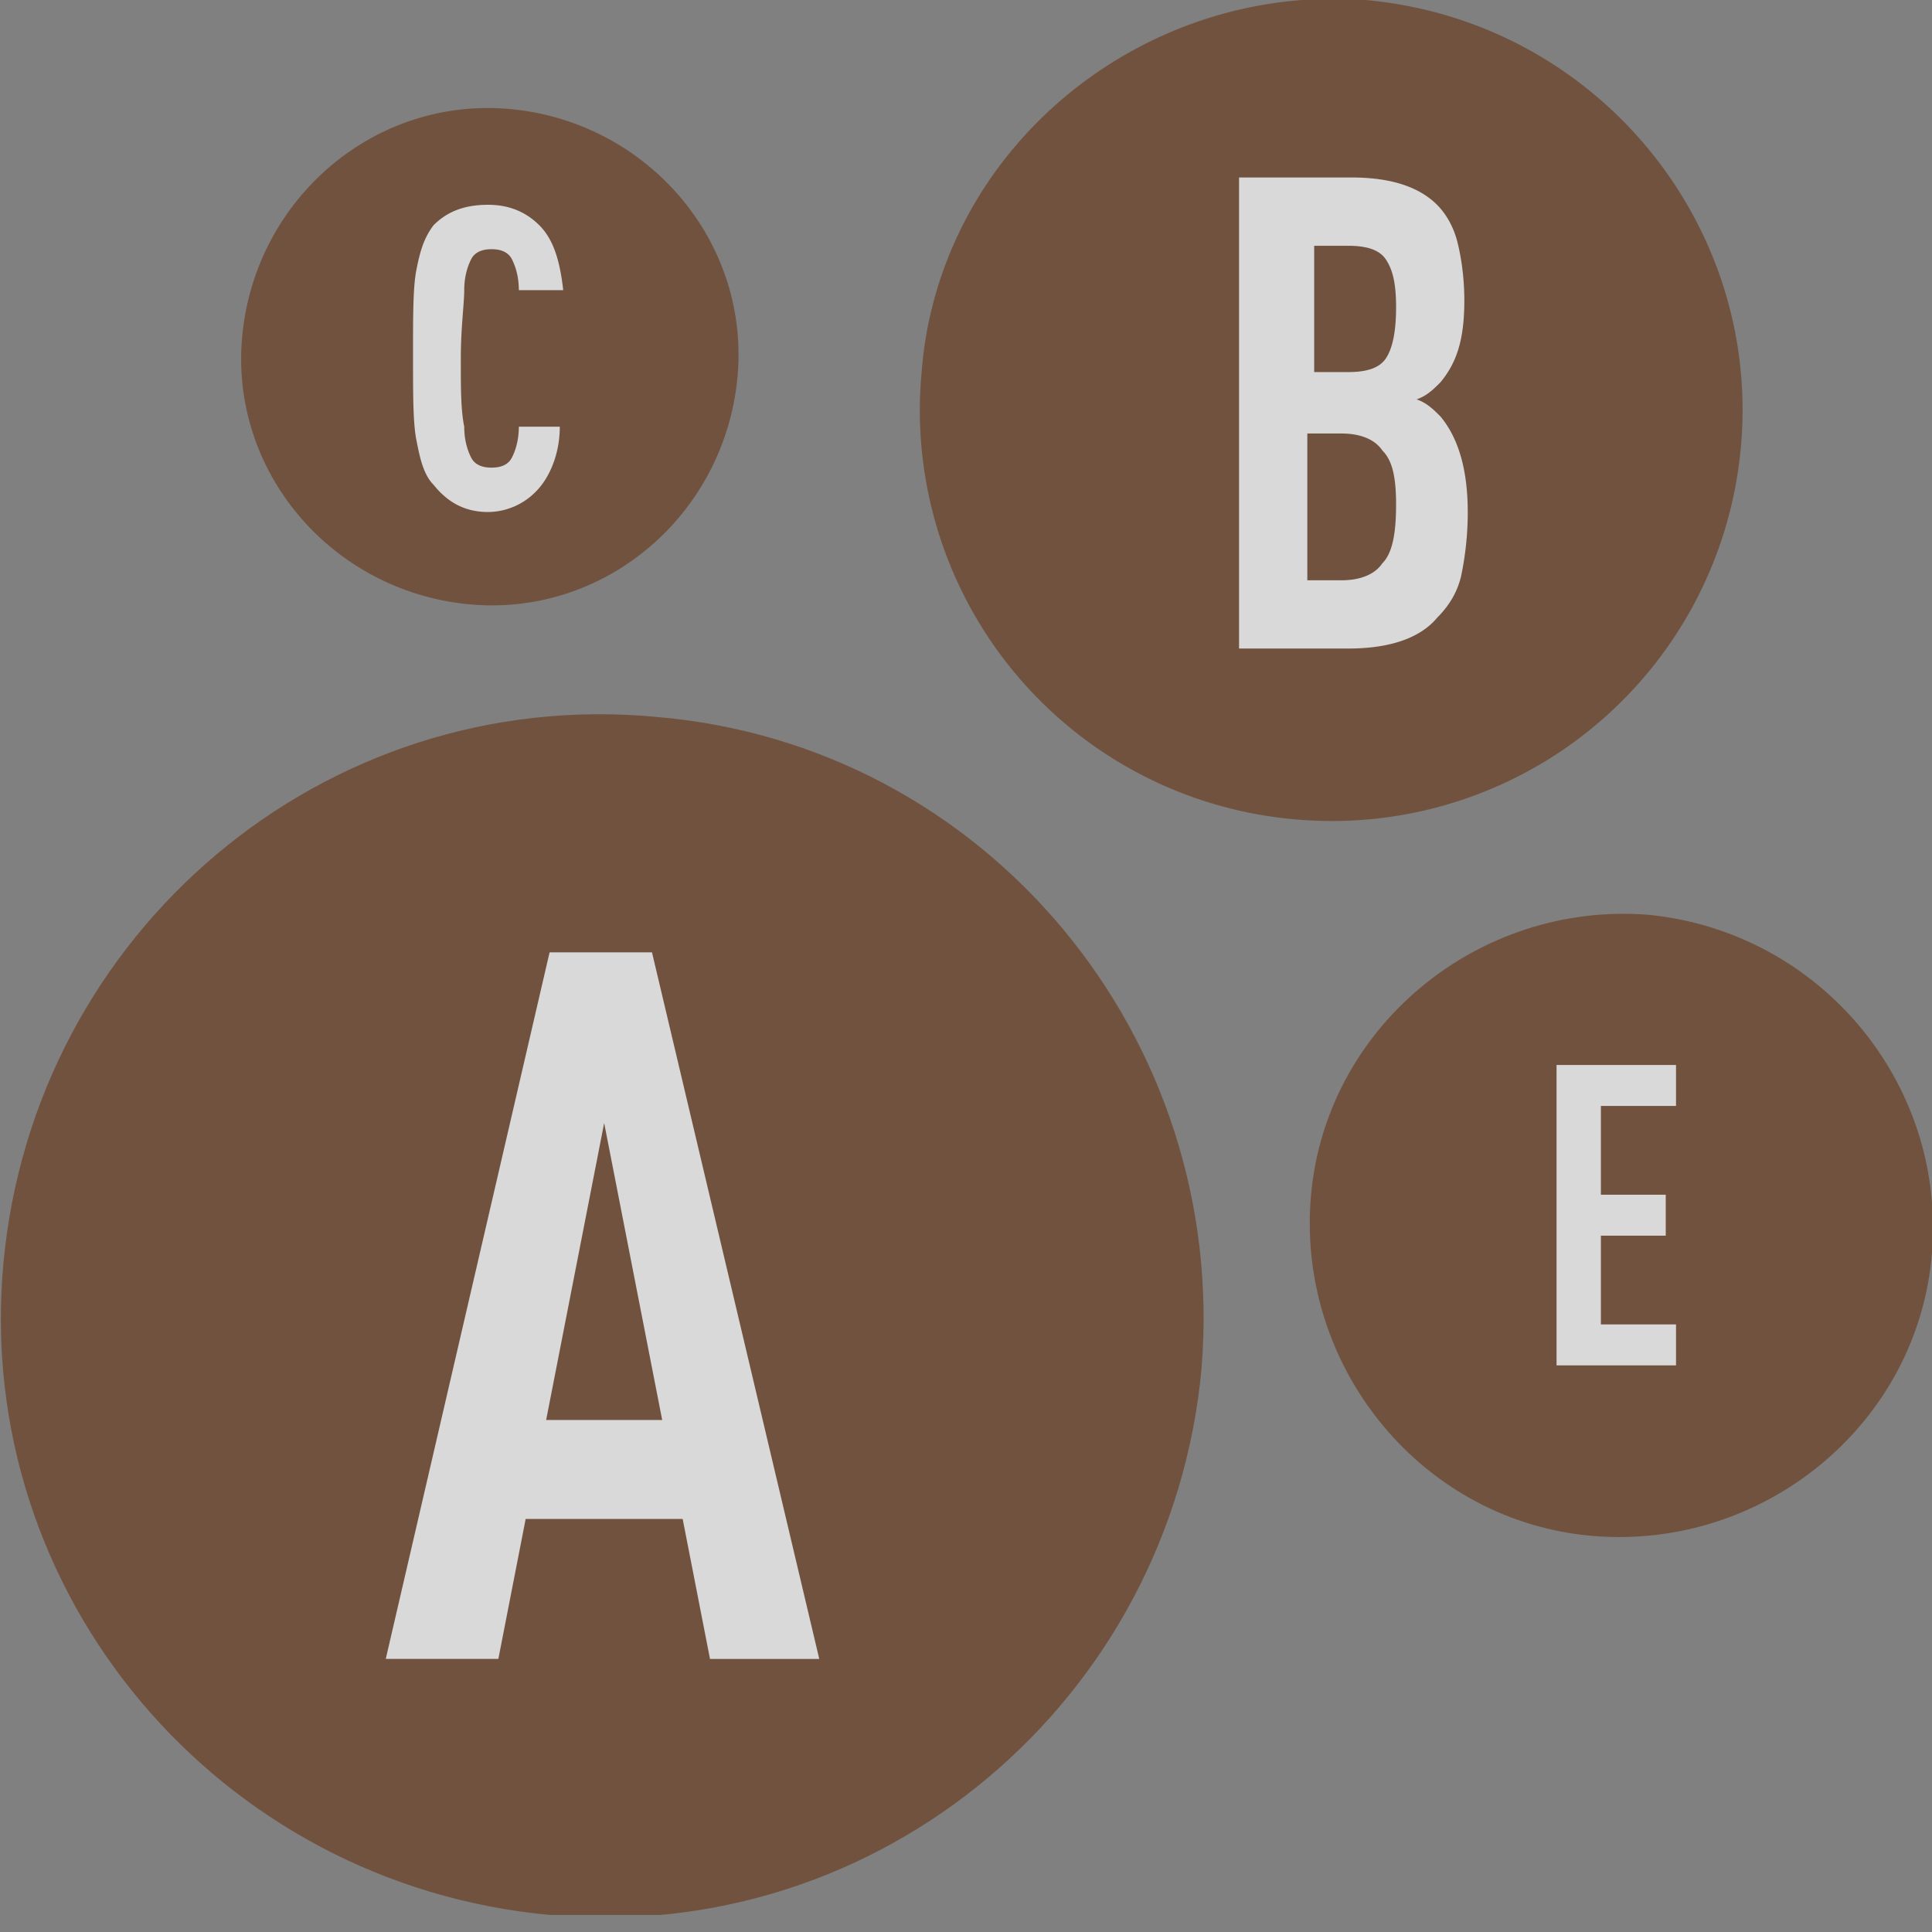 <svg width="60" height="60" fill="none" xmlns="http://www.w3.org/2000/svg"><rect width="100%" height="100%" fill="#808080" stroke="none"/><g opacity=".7" clip-path="url(#clip0)"><path d="M37.315 42.509C36.36 52.79 27.35 60.424 17.067 59.47 6.785 58.516-.848 49.505.107 39.223 1.06 28.94 10.07 21.307 20.352 22.262c10.283.848 17.81 9.964 16.962 20.247z" fill="#6A3F24"/><path d="M25.442 51.52H22.05l-.849-4.347h-4.876l-.848 4.346H11.98l5.088-21.943h3.18l5.195 21.943zm-4.877-7.421l-1.802-9.223-1.802 9.223h3.605z" fill="#fff"/><path d="M54.064 13.887a12.75 12.75 0 01-13.887 11.555 12.75 12.75 0 01-11.555-13.887C29.152 4.665 35.406-.53 42.402 0 49.506.636 54.7 6.89 54.065 13.887z" fill="#6A3F24"/><path d="M45.583 15.901a9.75 9.75 0 01-.212 2.014c-.106.424-.318.848-.742 1.272-.53.636-1.484.954-2.756.954H38.48V5.512h3.498c1.272 0 2.12.318 2.65.848.318.318.53.742.636 1.167.106.424.212 1.06.212 1.802 0 1.166-.212 1.908-.742 2.544-.212.212-.424.424-.742.53.318.106.53.318.742.53.53.636.848 1.59.848 2.968zm-2.226-6.36c0-.742-.106-1.166-.318-1.484-.212-.318-.636-.424-1.166-.424h-1.06v3.922h1.06c.53 0 .954-.106 1.166-.424.212-.318.318-.848.318-1.59zm0 6.148c0-.848-.106-1.378-.424-1.696-.212-.318-.636-.53-1.272-.53H40.6v4.558h1.06c.636 0 1.06-.212 1.272-.53.318-.318.424-.954.424-1.802z" fill="#fff"/><path d="M22.898 11.767c-.424 4.24-4.135 7.42-8.375 6.996-4.24-.424-7.42-4.134-6.996-8.374.424-4.24 4.134-7.42 8.374-6.997 4.24.424 7.42 4.135 6.997 8.375z" fill="#6A3F24"/><path d="M17.385 13.25c0 .849-.318 1.591-.742 2.015a2.093 2.093 0 01-1.484.636c-.742 0-1.272-.318-1.696-.848-.318-.318-.424-.848-.53-1.378-.106-.53-.106-1.378-.106-2.65s0-2.12.106-2.65c.106-.53.212-.955.53-1.379.424-.424.954-.636 1.696-.636.636 0 1.166.212 1.59.636.424.424.636 1.06.742 2.015h-1.378c0-.424-.106-.742-.212-.954-.106-.212-.318-.318-.636-.318s-.53.106-.636.318c-.106.212-.212.53-.212.954 0 .424-.106 1.166-.106 2.12 0 .954 0 1.59.106 2.12 0 .424.106.742.212.954.106.212.318.318.636.318s.53-.106.636-.318c.106-.212.212-.53.212-.954h1.272z" fill="#fff"/><path d="M60 38.905c-.424 5.3-5.194 9.222-10.495 8.798-5.3-.424-9.222-5.194-8.798-10.495.424-5.3 5.194-9.222 10.495-8.798 5.3.53 9.222 5.194 8.798 10.495z" fill="#6A3F24"/><path d="M52.05 42.403h-3.71v-9.329h3.71v1.272h-2.333v2.757h2.014v1.272h-2.014v2.756h2.333v1.272z" fill="#fff"/></g><defs><clipPath id="clip0"><path fill="#fff" d="M0 0h60v59.47H0z"/></clipPath></defs></svg>